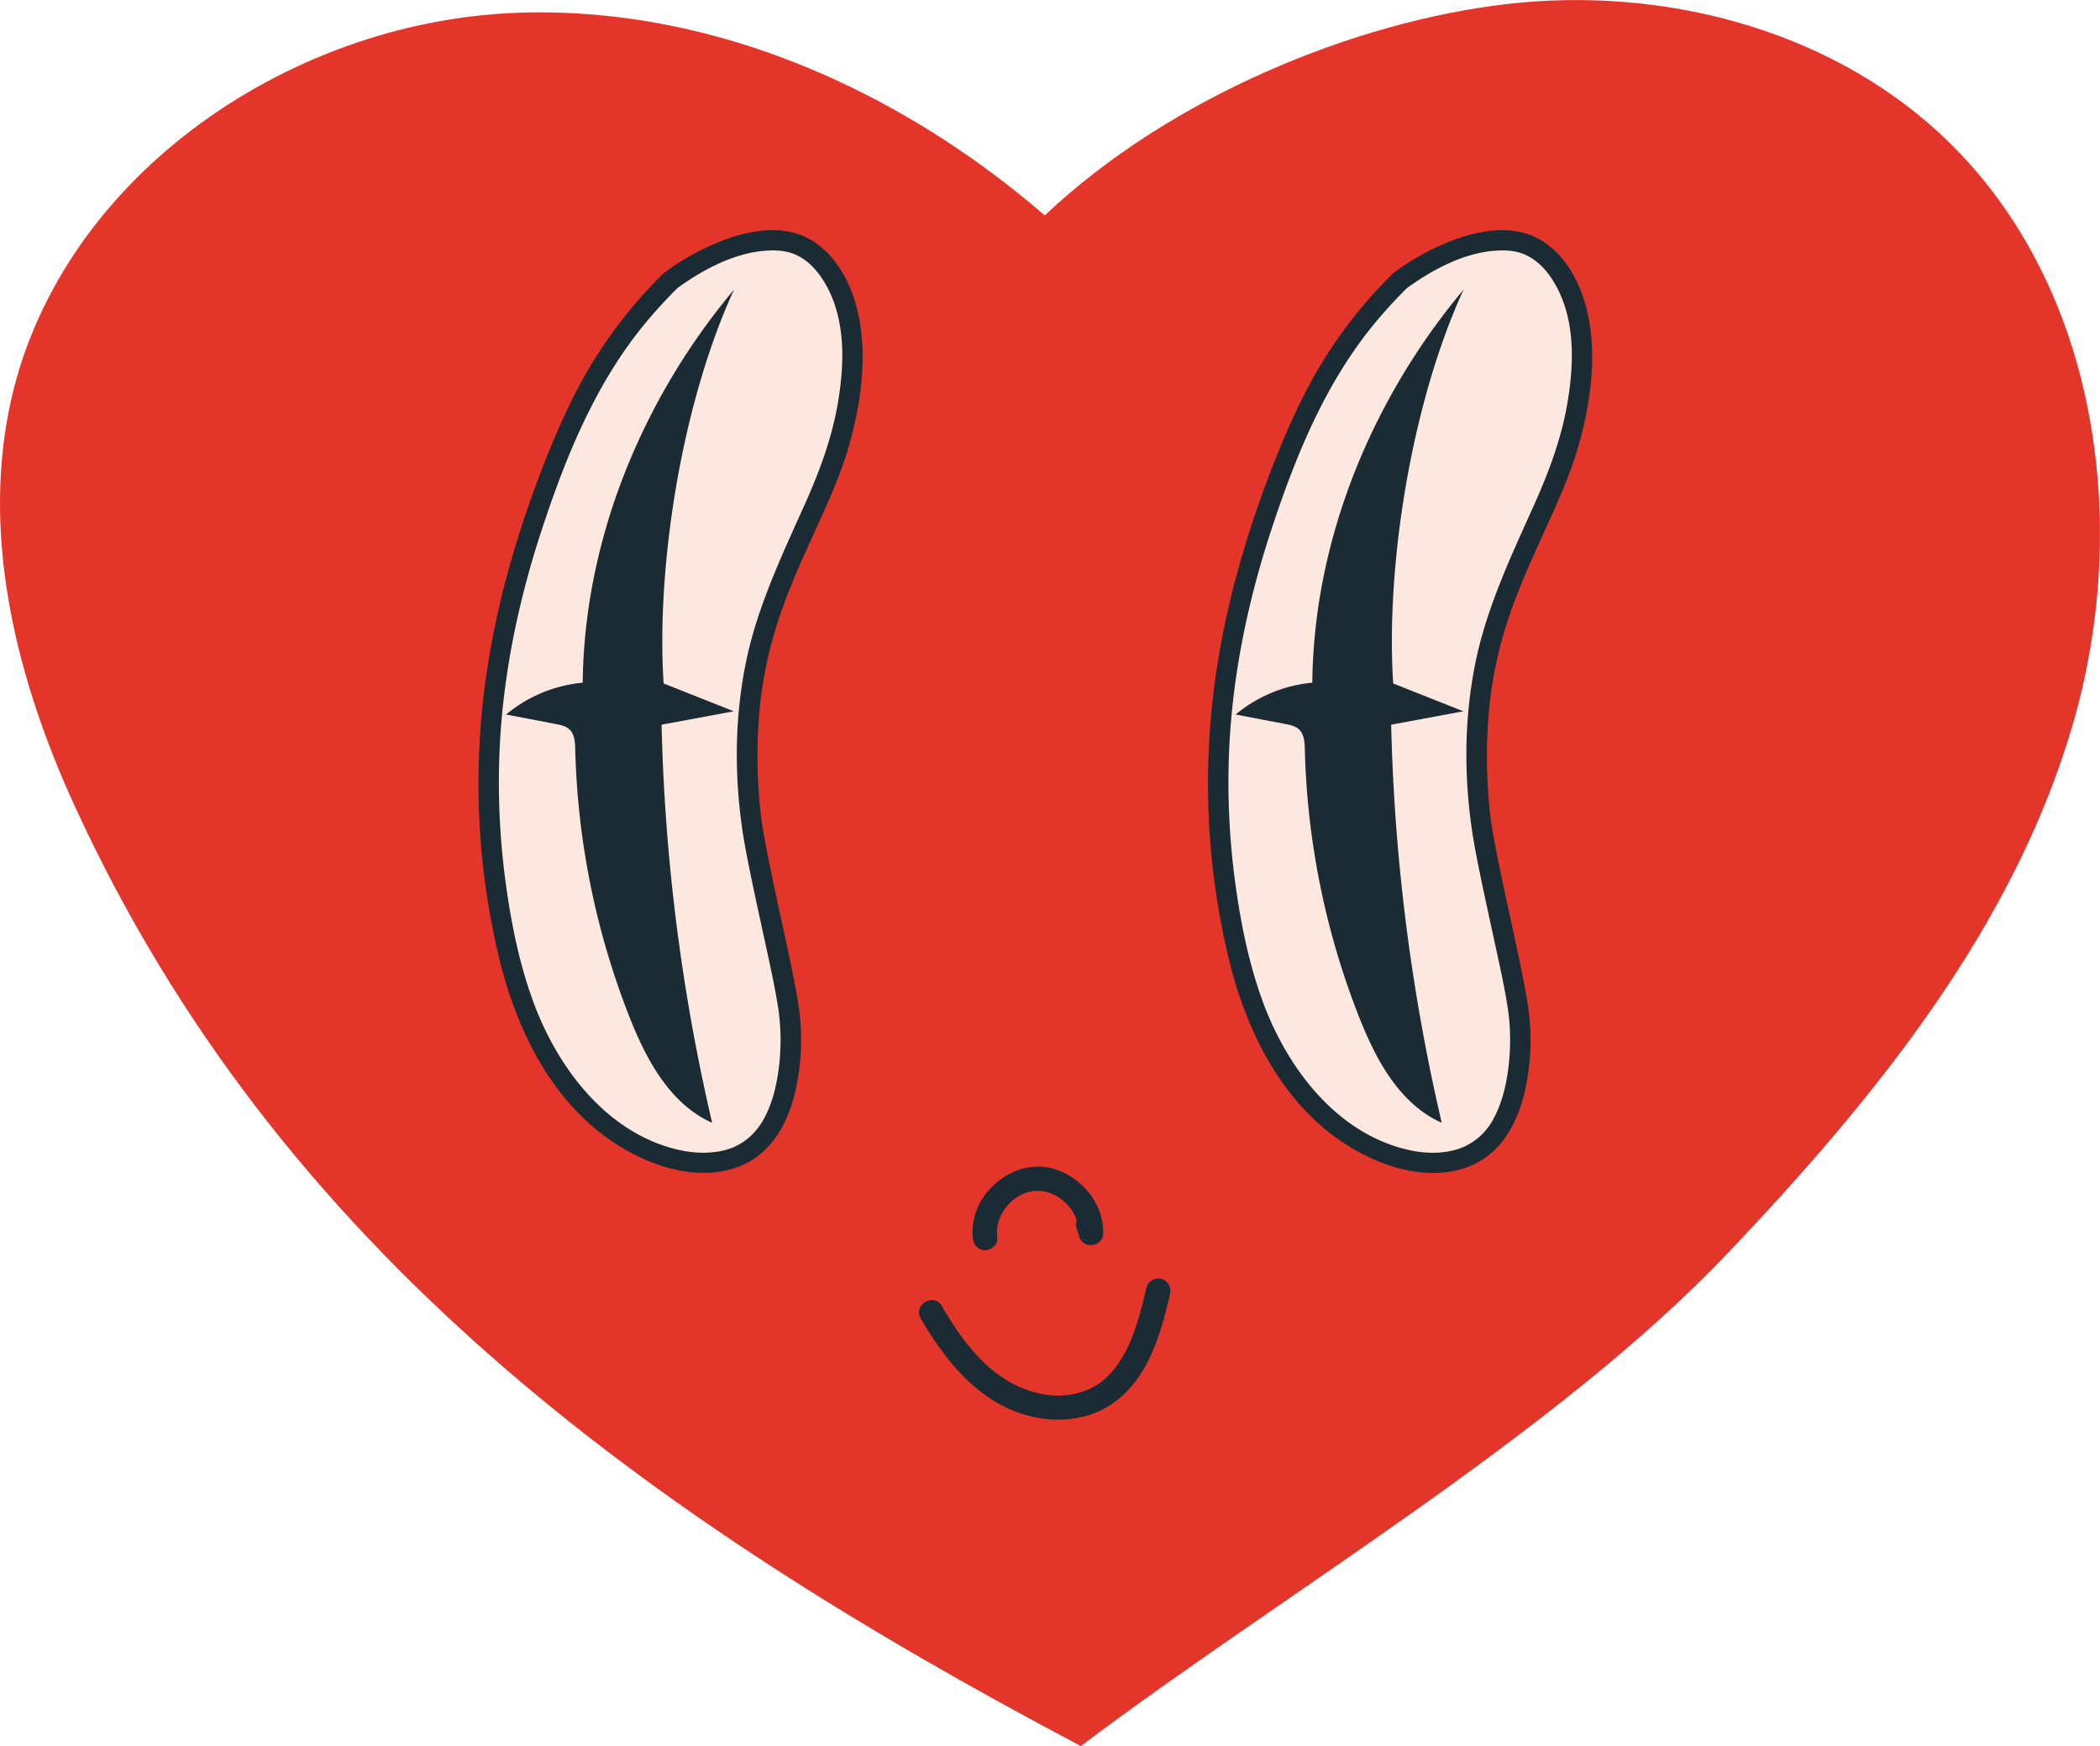 <svg xmlns="http://www.w3.org/2000/svg" width="1080" height="897.73" viewBox="0 0 1080 897.73"><g id="Layer_2" data-name="Layer 2"><g id="Heart_532745320"><g id="Heart_532745320-2" data-name="Heart_532745320"><path d="M585.61 158.93C505.8 67.23 388 2.48 267 6.54S27.67 94.09 4.53 211.22C-8.89 279.11 9.05 350.36 38.26 414.07 142.93 642.35 332 779.56 555.85 897.73 658.89 820 8e2 737.5 888.74 644.14c75-79 146.21-166.25 177-270.75S1079 143.33 997.05 68.12C938.47 14.32 854.11-6.93 775.62 2S601.89 49.7 537.29 110.77z" fill="#e4352a"/><path d="M344.87 144.26c-23.61 23.27-41.07 49.41-55.56 84.48C255.33 311 242 387.62 258.25 475c4.61 24.8 11.9 49.44 25.15 71s32.93 39.83 57 48.09c15.72 5.39 34.65 5.81 47.52-4.63 8.95-7.27 13.53-18.59 16-29.78a113.94 113.94.0 0 0 1.78-39.82C403 499.16 388 439.17 385.9 418.43c-8-81.3 15.71-117 37.6-168a179.69 179.69.0 0 0 14.83-64.16C439.44 158.6 429 134 411 126c-15.2-6.72-41.91.37-66.17 18.24" fill="#fde7de"/><path d="M341.16 140.59a242.7 242.7.0 0 0-35.33 44c-11.07 17.77-19.47 36.89-27 56.34-15.49 40-26.73 81.53-30.9 124.2a385.24 385.24.0 0 0 9 128.39c9.54 38.84 29.29 77.75 65.63 98.12 16.28 9.13 36.83 14.89 55.24 8.94 20.19-6.52 29.1-26 32.39-45.34a119 119 0 0 0 1-34.48c-.7-5.72-1.75-11.38-2.86-17-2.93-14.85-6.27-29.62-9.43-44.42-1.57-7.3-3.11-14.61-4.53-21.94-.62-3.19-1.22-6.38-1.77-9.59-.22-1.28-.44-2.57-.64-3.86l-.27-1.8-.15-1.07c-.1-.68.11 1 0 0a265 265 0 0 1-.81-56.94A210.8 210.8.0 0 1 400.57 318c4.59-13.77 10.24-26.61 16.2-39.76 7.36-16.26 15.16-32.44 20-49.65 5.74-20.23 8.92-42.37 5.36-63.25-2.74-16.14-10.44-33.41-25.21-42.07-14.38-8.44-32.77-4.7-47.36 1.21a127.32 127.32.0 0 0-27.38 15.34c-2.27 1.66-3.41 4.49-1.87 7.09 1.31 2.22 4.87 3.54 7.16 1.86 14.12-10.32 31.67-19.85 49.7-20 6.7-.07 12.12 1.34 17.55 5.52 5.27 4.05 9.42 10.26 12.25 16.47 7.7 16.9 7.11 36.5 4.27 54.43-3 19.12-9.65 37-17.55 54.57-11.9 26.52-24.45 52.83-30.21 81.48-6.42 32-5.8 65.31.32 97.25 2.81 14.67 6.06 29.26 9.22 43.86 2.65 12.31 5.51 24.64 7.37 37.09.05.38.26 2 .07.45.16 1.29.32 2.58.44 3.88q.4 4.14.5 8.29a113.78 113.78.0 0 1-.75 16.09c-1.12 9.37-3.34 19.17-8 27.48-4.11 7.28-10.32 12.82-18.45 15.29s-17.19 2.14-25.54.19c-37.06-8.66-62.2-42.67-74.51-76.36-7.15-19.56-11.27-40.18-14.07-60.76a385.12 385.12.0 0 1-3.38-62.12c1.11-40.66 9.18-80.71 21.87-119.32 12.19-37.08 27.21-74.27 52.11-104.93a244.17 244.17.0 0 1 17.87-19.64c4.77-4.72-2.63-12-7.41-7.33z" fill="#1b2b33"/><path d="M377.43 149c-42.9 51-76.85 122.74-77.75 202a72 72 0 0 0-39.39 16.36l25.7 4.92c2.37.46 4.87 1 6.68 2.56 2.84 2.48 3.08 6.7 3.17 10.45A402.76 402.76.0 0 0 323.78 523c8.63 21.88 20.82 44.65 42.46 54.28a1002.74 1002.74.0 0 1-26-204.69l37.15-6.88L341.3 351.4c-3.8-57.92 8.41-141.79 36.13-202.36" fill="#1b2b33"/><path d="M720.07 144.26c-23.61 23.27-41.07 49.41-55.55 84.48C630.54 311 617.19 387.62 633.45 475c4.61 24.8 11.9 49.44 25.15 71s32.93 39.83 57 48.09c15.72 5.39 34.65 5.81 47.52-4.63 9-7.27 13.53-18.59 16-29.78a114.18 114.18.0 0 0 1.79-39.82c-2.74-20.67-17.79-80.66-19.84-101.4-8.05-81.3 15.71-117 37.6-168a179.92 179.92.0 0 0 14.84-64.16c1.11-27.63-9.37-52.28-27.3-60.21-15.2-6.72-41.91.37-66.17 18.24" fill="#fde7de"/><path d="M716.37 140.59a242.27 242.27.0 0 0-35.33 44C670 202.4 661.56 221.52 654 241c-15.5 40-26.74 81.53-30.9 124.2a385 385 0 0 0 9 128.39c9.53 38.84 29.28 77.75 65.62 98.12 16.28 9.13 36.83 14.89 55.24 8.94 20.19-6.52 29.1-26 32.4-45.34a118.63 118.63.0 0 0 .95-34.48c-.7-5.71-1.75-11.38-2.86-17-2.92-14.85-6.27-29.62-9.43-44.42-1.56-7.3-3.1-14.61-4.53-21.94-.62-3.19-1.22-6.38-1.77-9.59-.22-1.28-.43-2.57-.64-3.86l-.27-1.8-.15-1.07c-.1-.68.12 1 0 0a265 265 0 0 1-.8-56.94A210.2 210.2.0 0 1 775.77 318c4.59-13.77 10.24-26.6 16.2-39.75 7.36-16.27 15.16-32.45 20-49.66 5.74-20.23 8.92-42.37 5.37-63.25-2.75-16.14-10.45-33.41-25.22-42.07-14.38-8.44-32.77-4.7-47.36 1.21a127.49 127.49.0 0 0-27.37 15.34c-2.27 1.66-3.42 4.49-1.88 7.09 1.31 2.22 4.87 3.54 7.16 1.86 14.12-10.32 31.68-19.85 49.7-20 6.7-.07 12.12 1.34 17.56 5.52 5.26 4.05 9.41 10.26 12.24 16.47 7.7 16.9 7.11 36.5 4.27 54.43-3 19.12-9.65 37-17.55 54.57-11.9 26.52-24.44 52.83-30.2 81.48-6.43 32-5.81 65.31.31 97.25 2.81 14.67 6.07 29.26 9.22 43.86 2.66 12.31 5.52 24.64 7.37 37.09.06.38.26 2 .07.45.16 1.29.32 2.59.44 3.88q.4 4.14.5 8.29a113.78 113.78.0 0 1-.75 16.09c-1.11 9.37-3.34 19.17-8 27.48a31.68 31.68.0 0 1-18.45 15.29c-8.27 2.5-17.19 2.14-25.53.19-37.07-8.66-62.21-42.67-74.52-76.36-7.15-19.56-11.27-40.18-14.07-60.76a384 384 0 0 1-3.37-62.12c1.1-40.66 9.17-80.71 21.86-119.32C666 235.41 681 198.22 705.9 167.56a244.17 244.17.0 0 1 17.87-19.64c4.78-4.72-2.63-12-7.4-7.33z" fill="#1b2b33"/><path d="M752.63 149c-42.89 51-76.85 122.74-77.74 202a72.09 72.09.0 0 0-39.4 16.36l25.7 4.92c2.38.46 4.87 1 6.68 2.56 2.84 2.48 3.08 6.7 3.18 10.45A403 403 0 0 0 699 523c8.64 21.88 20.82 44.65 42.46 54.28a1002.74 1002.74.0 0 1-26-204.69l37.15-6.88L716.5 351.4c-3.8-57.92 8.41-141.79 36.13-202.36" fill="#1b2b33"/><path d="M512.92 636.65a28.49 28.49.0 0 1-.11-5.14c.08-.77.09-.85.0-.26.07-.42.15-.84.24-1.25.18-.84.41-1.66.67-2.48.07-.22.89-2.31.53-1.51.35-.78.76-1.55 1.18-2.3s.89-1.48 1.38-2.19c0 0 1.19-1.55.59-.81a21.88 21.88.0 0 1 7.15-6.05 19.94 19.94.0 0 1 2.32-1.14c-.84.34 1.31-.41 1.53-.48.83-.24 1.67-.42 2.52-.6s.85-.14.26-.05c.32.0.65-.06 1-.08.77.0 1.54.0 2.31.0.44.0.88.0 1.32.08-.58-.1-.49-.09.28.0a25.83 25.83.0 0 1 5 1.41c-.76-.31 1.27.63 1.49.75.77.41 1.53.86 2.26 1.34.37.24.73.49 1.09.74l.3.24c.59.5 1.16 1 1.72 1.54s1.09 1.08 1.6 1.66c.3.33.58.66.86 1-.3-.4-.23-.29.22.31a31.32 31.32.0 0 1 2.63 4.52c-.34-.74.48 1.31.56 1.54a24.44 24.44.0 0 1 .67 2.51c.09.42.17.85.24 1.28-.08-.58-.08-.48.0.29s.07 1.74.05 2.62l12.33-1.66c-.49-1.6-1-3.21-1.46-4.82a6.41 6.41.0 0 0-7.73-4.34 6.28 6.28.0 0 0-4.38 7.65c.49 1.61 1 3.21 1.46 4.82 2.05 6.72 12.17 5.43 12.34-1.65.35-14.62-10-27.63-23.52-32.56-14.13-5.14-29.07 1.51-37.5 13.11a32 32 0 0 0-6 21.94c.39 3.33 2.61 6.21 6.28 6.21 3.09.0 6.67-2.86 6.28-6.21z" fill="#1b2b33"/><path d="M473.44 677.76c12.63 21.72 29.77 43.31 55.33 50.09 12.59 3.34 26.18 2.78 37.94-3 10.08-5 17.77-13.84 22.93-23.58 6-11.29 9.25-23.72 12.1-36.06a6.33 6.33.0 0 0-4.38-7.65c-3.17-.87-7 1.05-7.73 4.34-1.17 5.06-2.4 10.11-3.86 15.09-.71 2.41-1.46 4.79-2.3 7.15-.72 2.06-1.79 4.83-2.35 6.06a68.39 68.39.0 0 1-7.55 13.08c.54-.71-.29.36-.42.52-.35.41-.69.82-1 1.22-.85 1-1.75 1.9-2.68 2.79a27.17 27.17.0 0 1-4.82 3.88c-8.61 5.64-19 6.94-28.84 5-10.8-2.12-20.19-7.36-28.25-14.72-9.59-8.76-16.73-19.32-23.23-30.5-4-6.93-14.89-.68-10.84 6.28z" fill="#1b2b33"/></g></g></g></svg>